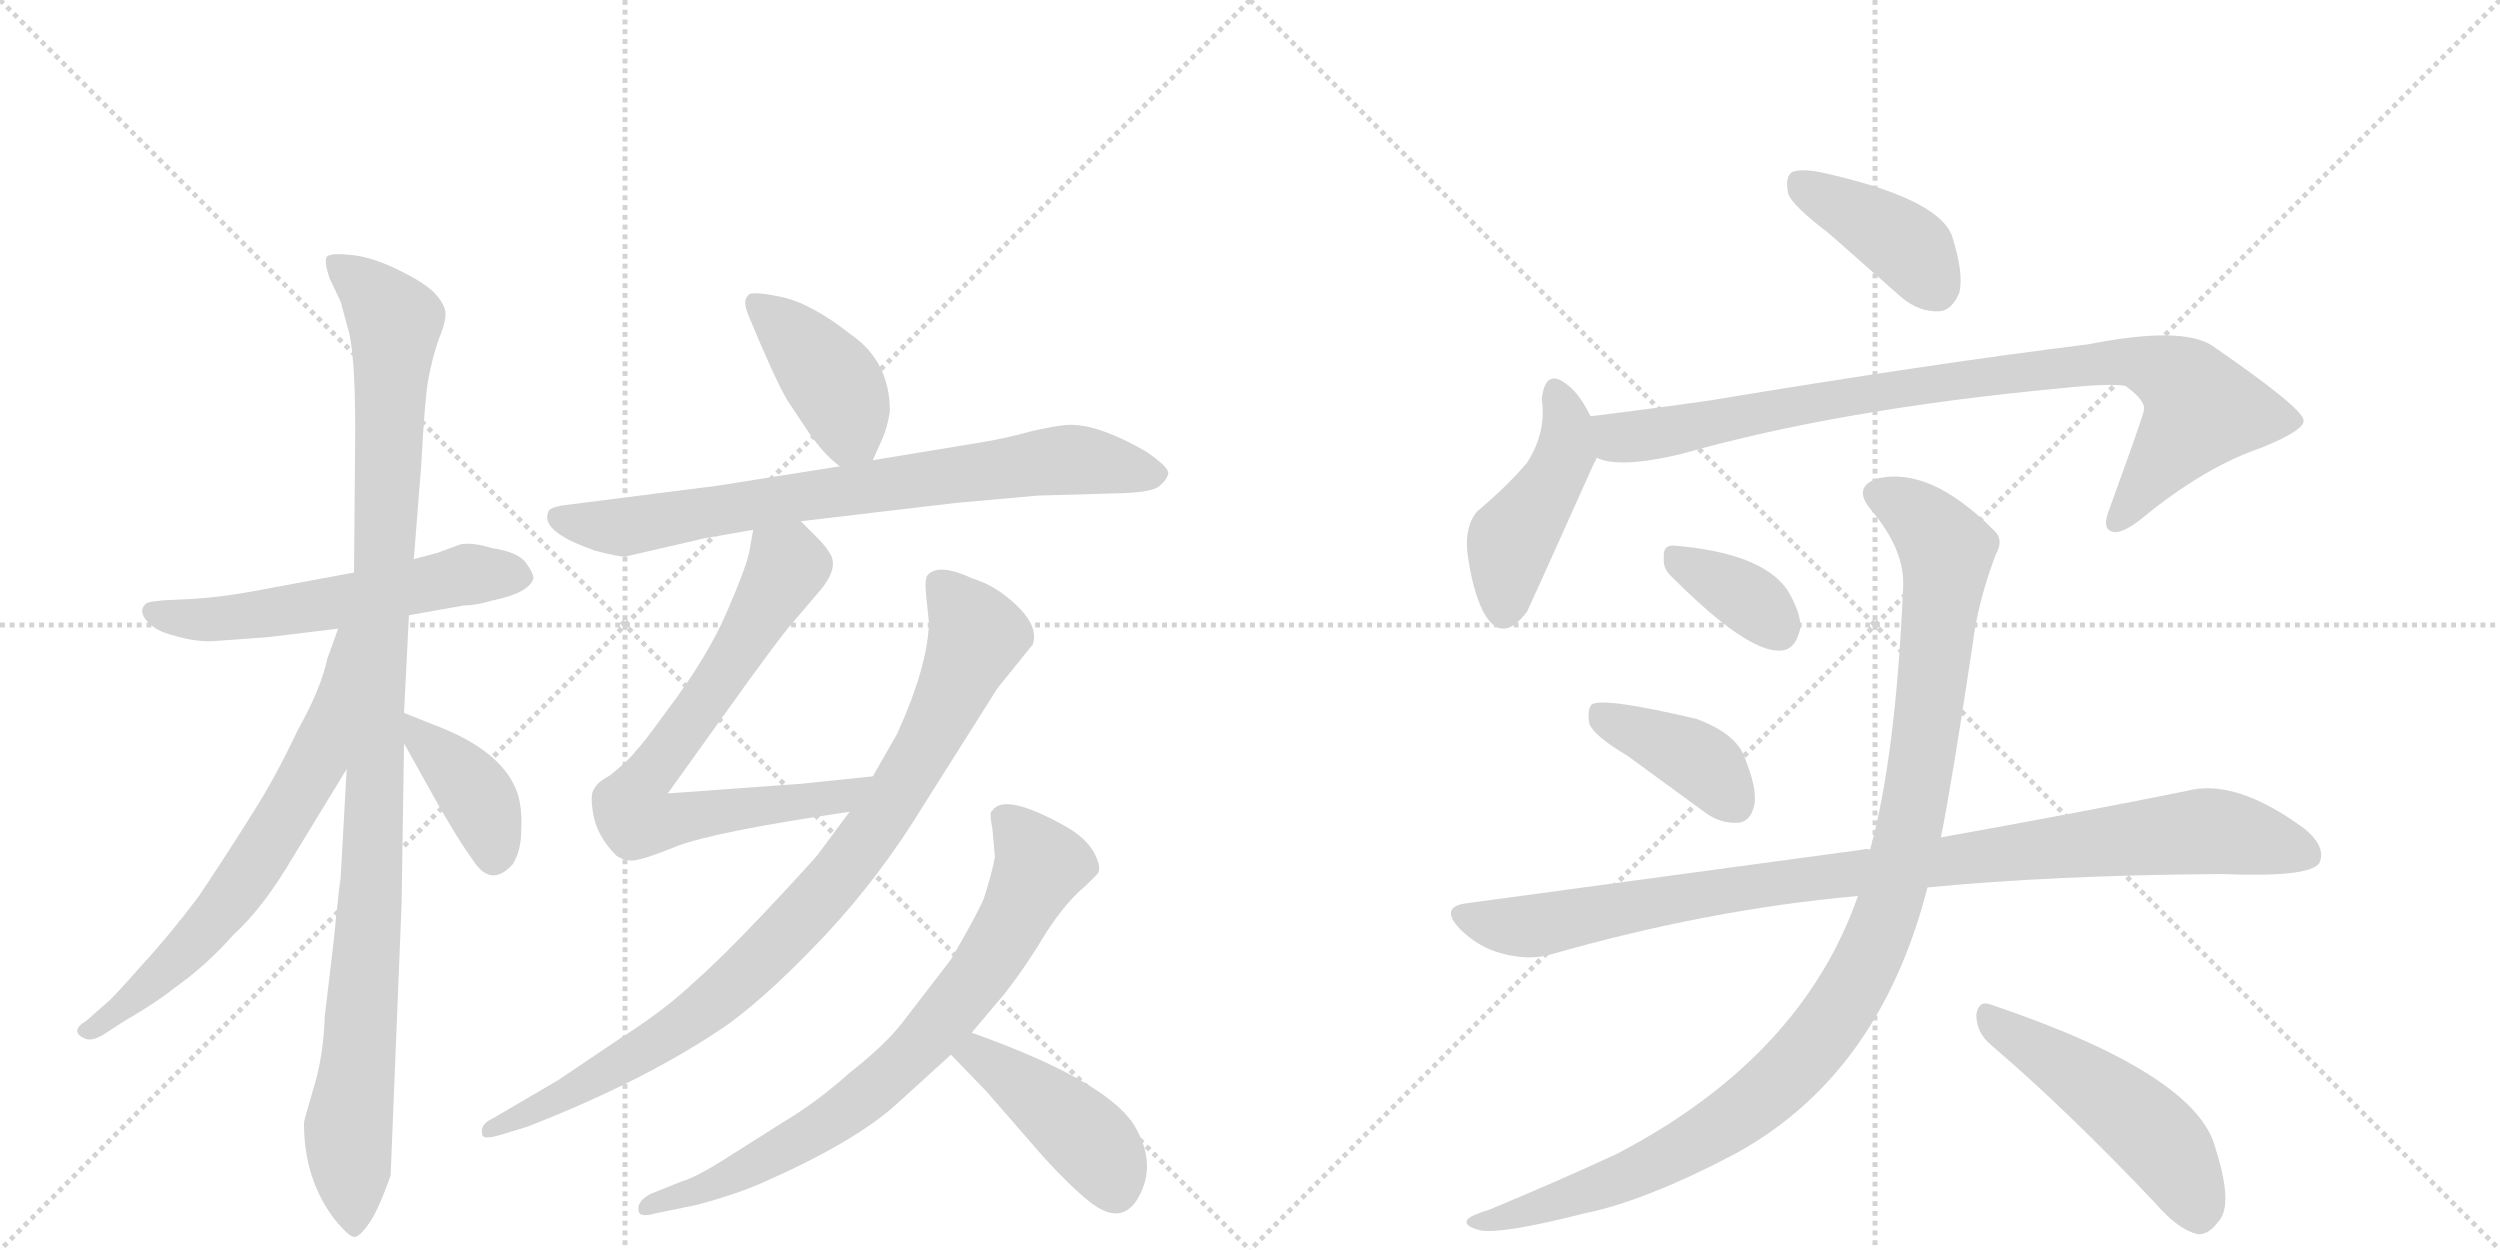 <svg version="1.1" viewBox="0 0 2048 1024" xmlns="http://www.w3.org/2000/svg">
  <g stroke="lightgray" stroke-dasharray="1,1" stroke-width="1" transform="scale(4, 4)">
    <line x1="0" y1="0" x2="256" y2="256"></line>
    <line x1="256" y1="0" x2="0" y2="256"></line>
    <line x1="128" y1="0" x2="128" y2="256"></line>
    <line x1="0" y1="128" x2="256" y2="128"></line>
    <line x1="256" y1="0" x2="512" y2="256"></line>
    <line x1="512" y1="0" x2="256" y2="256"></line>
    <line x1="384" y1="0" x2="384" y2="256"></line>
    <line x1="256" y1="128" x2="512" y2="128"></line>
  </g>
<g transform="scale(1, -1) translate(0, -850)">
   <style type="text/css">
    @keyframes keyframes0 {
      from {
       stroke: black;
       stroke-dashoffset: 560;
       stroke-width: 128;
       }
       65% {
       animation-timing-function: step-end;
       stroke: black;
       stroke-dashoffset: 0;
       stroke-width: 128;
       }
       to {
       stroke: black;
       stroke-width: 1024;
       }
       }
       #make-me-a-hanzi-animation-0 {
         animation: keyframes0 0.706s both;
         animation-delay: 0s;
         animation-timing-function: linear;
       }
    @keyframes keyframes1 {
      from {
       stroke: black;
       stroke-dashoffset: 1069;
       stroke-width: 128;
       }
       78% {
       animation-timing-function: step-end;
       stroke: black;
       stroke-dashoffset: 0;
       stroke-width: 128;
       }
       to {
       stroke: black;
       stroke-width: 1024;
       }
       }
       #make-me-a-hanzi-animation-1 {
         animation: keyframes1 1.12s both;
         animation-delay: 0.706s;
         animation-timing-function: linear;
       }
    @keyframes keyframes2 {
      from {
       stroke: black;
       stroke-dashoffset: 652;
       stroke-width: 128;
       }
       68% {
       animation-timing-function: step-end;
       stroke: black;
       stroke-dashoffset: 0;
       stroke-width: 128;
       }
       to {
       stroke: black;
       stroke-width: 1024;
       }
       }
       #make-me-a-hanzi-animation-2 {
         animation: keyframes2 0.781s both;
         animation-delay: 1.826s;
         animation-timing-function: linear;
       }
    @keyframes keyframes3 {
      from {
       stroke: black;
       stroke-dashoffset: 388;
       stroke-width: 128;
       }
       56% {
       animation-timing-function: step-end;
       stroke: black;
       stroke-dashoffset: 0;
       stroke-width: 128;
       }
       to {
       stroke: black;
       stroke-width: 1024;
       }
       }
       #make-me-a-hanzi-animation-3 {
         animation: keyframes3 0.566s both;
         animation-delay: 2.606s;
         animation-timing-function: linear;
       }
    @keyframes keyframes4 {
      from {
       stroke: black;
       stroke-dashoffset: 407;
       stroke-width: 128;
       }
       57% {
       animation-timing-function: step-end;
       stroke: black;
       stroke-dashoffset: 0;
       stroke-width: 128;
       }
       to {
       stroke: black;
       stroke-width: 1024;
       }
       }
       #make-me-a-hanzi-animation-4 {
         animation: keyframes4 0.581s both;
         animation-delay: 3.172s;
         animation-timing-function: linear;
       }
    @keyframes keyframes5 {
      from {
       stroke: black;
       stroke-dashoffset: 751;
       stroke-width: 128;
       }
       71% {
       animation-timing-function: step-end;
       stroke: black;
       stroke-dashoffset: 0;
       stroke-width: 128;
       }
       to {
       stroke: black;
       stroke-width: 1024;
       }
       }
       #make-me-a-hanzi-animation-5 {
         animation: keyframes5 0.861s both;
         animation-delay: 3.753s;
         animation-timing-function: linear;
       }
    @keyframes keyframes6 {
      from {
       stroke: black;
       stroke-dashoffset: 726;
       stroke-width: 128;
       }
       70% {
       animation-timing-function: step-end;
       stroke: black;
       stroke-dashoffset: 0;
       stroke-width: 128;
       }
       to {
       stroke: black;
       stroke-width: 1024;
       }
       }
       #make-me-a-hanzi-animation-6 {
         animation: keyframes6 0.841s both;
         animation-delay: 4.614s;
         animation-timing-function: linear;
       }
    @keyframes keyframes7 {
      from {
       stroke: black;
       stroke-dashoffset: 894;
       stroke-width: 128;
       }
       74% {
       animation-timing-function: step-end;
       stroke: black;
       stroke-dashoffset: 0;
       stroke-width: 128;
       }
       to {
       stroke: black;
       stroke-width: 1024;
       }
       }
       #make-me-a-hanzi-animation-7 {
         animation: keyframes7 0.978s both;
         animation-delay: 5.455s;
         animation-timing-function: linear;
       }
    @keyframes keyframes8 {
      from {
       stroke: black;
       stroke-dashoffset: 744;
       stroke-width: 128;
       }
       71% {
       animation-timing-function: step-end;
       stroke: black;
       stroke-dashoffset: 0;
       stroke-width: 128;
       }
       to {
       stroke: black;
       stroke-width: 1024;
       }
       }
       #make-me-a-hanzi-animation-8 {
         animation: keyframes8 0.855s both;
         animation-delay: 6.433s;
         animation-timing-function: linear;
       }
    @keyframes keyframes9 {
      from {
       stroke: black;
       stroke-dashoffset: 429;
       stroke-width: 128;
       }
       58% {
       animation-timing-function: step-end;
       stroke: black;
       stroke-dashoffset: 0;
       stroke-width: 128;
       }
       to {
       stroke: black;
       stroke-width: 1024;
       }
       }
       #make-me-a-hanzi-animation-9 {
         animation: keyframes9 0.599s both;
         animation-delay: 7.288s;
         animation-timing-function: linear;
       }
    @keyframes keyframes10 {
      from {
       stroke: black;
       stroke-dashoffset: 399;
       stroke-width: 128;
       }
       56% {
       animation-timing-function: step-end;
       stroke: black;
       stroke-dashoffset: 0;
       stroke-width: 128;
       }
       to {
       stroke: black;
       stroke-width: 1024;
       }
       }
       #make-me-a-hanzi-animation-10 {
         animation: keyframes10 0.575s both;
         animation-delay: 7.887s;
         animation-timing-function: linear;
       }
    @keyframes keyframes11 {
      from {
       stroke: black;
       stroke-dashoffset: 447;
       stroke-width: 128;
       }
       59% {
       animation-timing-function: step-end;
       stroke: black;
       stroke-dashoffset: 0;
       stroke-width: 128;
       }
       to {
       stroke: black;
       stroke-width: 1024;
       }
       }
       #make-me-a-hanzi-animation-11 {
         animation: keyframes11 0.614s both;
         animation-delay: 8.462s;
         animation-timing-function: linear;
       }
    @keyframes keyframes12 {
      from {
       stroke: black;
       stroke-dashoffset: 887;
       stroke-width: 128;
       }
       74% {
       animation-timing-function: step-end;
       stroke: black;
       stroke-dashoffset: 0;
       stroke-width: 128;
       }
       to {
       stroke: black;
       stroke-width: 1024;
       }
       }
       #make-me-a-hanzi-animation-12 {
         animation: keyframes12 0.972s both;
         animation-delay: 9.076s;
         animation-timing-function: linear;
       }
    @keyframes keyframes13 {
      from {
       stroke: black;
       stroke-dashoffset: 354;
       stroke-width: 128;
       }
       54% {
       animation-timing-function: step-end;
       stroke: black;
       stroke-dashoffset: 0;
       stroke-width: 128;
       }
       to {
       stroke: black;
       stroke-width: 1024;
       }
       }
       #make-me-a-hanzi-animation-13 {
         animation: keyframes13 0.538s both;
         animation-delay: 10.048s;
         animation-timing-function: linear;
       }
    @keyframes keyframes14 {
      from {
       stroke: black;
       stroke-dashoffset: 396;
       stroke-width: 128;
       }
       56% {
       animation-timing-function: step-end;
       stroke: black;
       stroke-dashoffset: 0;
       stroke-width: 128;
       }
       to {
       stroke: black;
       stroke-width: 1024;
       }
       }
       #make-me-a-hanzi-animation-14 {
         animation: keyframes14 0.572s both;
         animation-delay: 10.586s;
         animation-timing-function: linear;
       }
    @keyframes keyframes15 {
      from {
       stroke: black;
       stroke-dashoffset: 956;
       stroke-width: 128;
       }
       76% {
       animation-timing-function: step-end;
       stroke: black;
       stroke-dashoffset: 0;
       stroke-width: 128;
       }
       to {
       stroke: black;
       stroke-width: 1024;
       }
       }
       #make-me-a-hanzi-animation-15 {
         animation: keyframes15 1.028s both;
         animation-delay: 11.158s;
         animation-timing-function: linear;
       }
    @keyframes keyframes16 {
      from {
       stroke: black;
       stroke-dashoffset: 1071;
       stroke-width: 128;
       }
       78% {
       animation-timing-function: step-end;
       stroke: black;
       stroke-dashoffset: 0;
       stroke-width: 128;
       }
       to {
       stroke: black;
       stroke-width: 1024;
       }
       }
       #make-me-a-hanzi-animation-16 {
         animation: keyframes16 1.122s both;
         animation-delay: 12.186s;
         animation-timing-function: linear;
       }
    @keyframes keyframes17 {
      from {
       stroke: black;
       stroke-dashoffset: 494;
       stroke-width: 128;
       }
       62% {
       animation-timing-function: step-end;
       stroke: black;
       stroke-dashoffset: 0;
       stroke-width: 128;
       }
       to {
       stroke: black;
       stroke-width: 1024;
       }
       }
       #make-me-a-hanzi-animation-17 {
         animation: keyframes17 0.652s both;
         animation-delay: 13.308s;
         animation-timing-function: linear;
       }
</style>
<path d="M 335 346 L 380 354 Q 390 354 403 358 Q 433 364 437 376 Q 437 381 430 390 Q 423 398 403 401 Q 387 406 377 404 L 358 397 L 339 392 L 290 381 L 220 368 Q 180 360 150 359 Q 120 358 119 355 Q 114 350 119 343 Q 124 336 134 332 Q 160 323 178 325 L 219 328 L 277 335 L 335 346 Z" fill="lightgray"></path> 
<path d="M 320 -113 L 329 110 L 331 241 L 331 266 L 335 346 L 339 392 L 345 468 Q 348 524 351 540 Q 354 556 359 571 Q 365 585 365 593 Q 365 600 356 610 Q 347 619 326 629 Q 306 639 289 641 Q 272 643 268 640 Q 265 637 270 622 L 279 603 L 285 581 Q 291 562 291 497 L 290 381 L 284 220 L 279 130 Q 278 126 273 76 L 266 17 Q 265 -15 257 -41 Q 249 -68 249 -70 Q 249 -117 275 -150 Q 285 -162 289 -163 Q 293 -165 301 -154 Q 309 -144 320 -113 Z" fill="lightgray"></path> 
<path d="M 277 335 L 268 310 Q 263 286 244 252 Q 225 212 207 184 Q 189 155 163 116 Q 139 84 115 58 Q 92 32 88 29 L 71 14 Q 56 5 70 -1 Q 75 -3 84 2 L 101 13 Q 130 30 142 40 Q 169 59 191 84 Q 213 104 234 138 L 284 220 C 369 360 287 363 277 335 Z" fill="lightgray"></path> 
<path d="M 331 241 L 360 189 Q 378 158 387 146 Q 402 122 420 142 Q 427 153 427 170 Q 428 187 424 200 Q 412 235 356 256 L 331 266 C 313 273 316 267 331 241 Z" fill="lightgray"></path> 
<path d="M 715 473 L 723 491 Q 727 500 729 513 Q 729 554 697 576 Q 664 602 639 607 Q 614 612 613 608 Q 608 604 613 592 Q 634 541 645 522 L 665 492 Q 678 475 688 468 C 706 454 706 454 715 473 Z" fill="lightgray"></path> 
<path d="M 656 423 L 783 438 L 850 444 L 920 446 Q 945 447 950 452 Q 956 457 957 462 Q 958 467 939 480 Q 901 502 877 502 Q 868 502 846 497 Q 824 491 806 488 L 715 473 L 688 468 L 587 452 L 461 436 Q 449 434 449 430 Q 445 420 462 410 Q 468 406 487 399 Q 506 394 512 394 L 577 409 L 617 416 L 656 423 Z" fill="lightgray"></path> 
<path d="M 617 416 L 614 399 Q 612 387 596 350 Q 580 312 545 266 Q 527 241 521 235 Q 516 228 500 215 Q 489 209 487 204 Q 483 200 486 183 Q 489 165 505 149 Q 509 146 516 145 Q 523 144 555 157 Q 587 169 696 185 C 726 189 745 217 715 214 L 657 208 L 547 200 L 613 292 Q 637 325 646 336 L 669 363 Q 689 385 679 398 Q 676 403 669 410 L 656 423 C 635 444 622 446 617 416 Z" fill="lightgray"></path> 
<path d="M 696 185 L 670 150 Q 658 136 624 100 Q 590 64 567 44 Q 545 23 509 0 L 457 -35 L 404 -66 Q 393 -71 395 -79 Q 395 -84 409 -80 L 432 -73 Q 532 -34 598 12 Q 633 38 677 85 Q 721 132 757 191 L 817 286 L 846 322 Q 852 339 826 360 Q 813 371 797 376 Q 769 389 760 379 Q 757 376 759 359 L 761 340 Q 760 304 735 249 L 715 214 L 696 185 Z" fill="lightgray"></path> 
<path d="M 813 171 L 815 148 Q 813 136 806 114 Q 800 100 779 64 L 739 12 Q 725 -6 697 -28 Q 669 -53 642 -69 L 593 -100 Q 571 -114 558 -118 L 533 -128 Q 522 -134 523 -141 Q 523 -148 537 -144 L 571 -137 Q 601 -129 622 -120 Q 700 -86 735 -54 L 779 -14 L 796 4 L 823 36 Q 841 59 857 86 Q 874 112 889 124 L 899 134 Q 903 139 896 152 Q 889 164 873 173 Q 823 201 813 186 Q 810 185 813 171 Z" fill="lightgray"></path> 
<path d="M 779 -14 L 808 -44 L 855 -98 Q 877 -122 892 -134 Q 918 -155 932 -132 Q 949 -103 928 -70 Q 903 -34 796 4 C 768 14 758 8 779 -14 Z" fill="lightgray"></path> 
<path d="M 1498 659 L 1557 607 Q 1572 594 1589 595 Q 1599 596 1605 610 Q 1609 626 1599 657 Q 1587 688 1491 709 Q 1475 712 1468 709 Q 1462 705 1465 691 Q 1469 681 1498 659 Z" fill="lightgray"></path> 
<path d="M 1303 509 Q 1294 527 1285 534 Q 1266 550 1263 523 Q 1267 496 1251 471 Q 1235 452 1210 431 Q 1200 419 1202 398 Q 1206 367 1215 349 Q 1230 321 1251 349 Q 1254 355 1306 471 Q 1307 472 1308 475 C 1314 488 1314 488 1303 509 Z" fill="lightgray"></path> 
<path d="M 1308 475 Q 1326 466 1377 478 Q 1507 515 1689 532 Q 1726 536 1741 534 Q 1759 521 1756 513 Q 1756 510 1728 433 Q 1722 418 1729 415 Q 1736 411 1753 424 Q 1805 467 1852 483 Q 1889 498 1887 506 Q 1886 516 1812 567 Q 1787 583 1711 568 Q 1582 552 1401 522 Q 1352 515 1303 509 C 1273 505 1279 481 1308 475 Z" fill="lightgray"></path> 
<path d="M 1370 377 Q 1431 316 1458 317 Q 1471 317 1475 336 Q 1475 349 1464 367 Q 1443 397 1372 403 Q 1362 404 1363 393 Q 1362 384 1370 377 Z" fill="lightgray"></path> 
<path d="M 1333 231 L 1396 185 Q 1409 175 1424 176 Q 1434 177 1437 190 Q 1440 203 1429 230 Q 1422 249 1390 261 Q 1314 279 1304 273 Q 1300 269 1302 257 Q 1306 247 1333 231 Z" fill="lightgray"></path> 
<path d="M 1579 123 Q 1681 133 1820 134 Q 1892 131 1900 143 Q 1906 156 1888 171 Q 1831 213 1791 202 Q 1712 186 1590 164 L 1532 154 Q 1529 155 1526 154 L 1201 110 Q 1179 107 1196 89 Q 1211 74 1230 69 Q 1252 63 1270 68 Q 1399 105 1522 116 L 1579 123 Z" fill="lightgray"></path> 
<path d="M 1522 116 Q 1476 -16 1325 -95 Q 1280 -116 1220 -141 Q 1207 -145 1203 -148 Q 1197 -154 1213 -158 Q 1231 -161 1298 -144 Q 1347 -134 1418 -97 Q 1539 -33 1579 123 L 1590 164 Q 1599 209 1616 322 Q 1620 356 1635 396 Q 1642 408 1633 416 Q 1581 468 1538 458 Q 1517 451 1533 432 Q 1561 399 1559 368 Q 1553 230 1532 154 L 1522 116 Z" fill="lightgray"></path> 
<path d="M 1631 -6 Q 1692 -58 1766 -136 Q 1784 -157 1800 -161 Q 1809 -162 1817 -151 Q 1830 -138 1815 -91 Q 1800 -30 1631 27 Q 1621 31 1619 19 Q 1619 4 1631 -6 Z" fill="lightgray"></path> 
      <clipPath id="make-me-a-hanzi-clip-0">
      <path d="M 335 346 L 380 354 Q 390 354 403 358 Q 433 364 437 376 Q 437 381 430 390 Q 423 398 403 401 Q 387 406 377 404 L 358 397 L 339 392 L 290 381 L 220 368 Q 180 360 150 359 Q 120 358 119 355 Q 114 350 119 343 Q 124 336 134 332 Q 160 323 178 325 L 219 328 L 277 335 L 335 346 Z" fill="lightgray"></path>
      </clipPath>
      <path clip-path="url(#make-me-a-hanzi-clip-0)" d="M 125 349 L 184 343 L 381 379 L 425 379 " fill="none" id="make-me-a-hanzi-animation-0" stroke-dasharray="432 864" stroke-linecap="round"></path>

      <clipPath id="make-me-a-hanzi-clip-1">
      <path d="M 320 -113 L 329 110 L 331 241 L 331 266 L 335 346 L 339 392 L 345 468 Q 348 524 351 540 Q 354 556 359 571 Q 365 585 365 593 Q 365 600 356 610 Q 347 619 326 629 Q 306 639 289 641 Q 272 643 268 640 Q 265 637 270 622 L 279 603 L 285 581 Q 291 562 291 497 L 290 381 L 284 220 L 279 130 Q 278 126 273 76 L 266 17 Q 265 -15 257 -41 Q 249 -68 249 -70 Q 249 -117 275 -150 Q 285 -162 289 -163 Q 293 -165 301 -154 Q 309 -144 320 -113 Z" fill="lightgray"></path>
      </clipPath>
      <path clip-path="url(#make-me-a-hanzi-clip-1)" d="M 273 636 L 300 615 L 323 586 L 305 132 L 285 -76 L 291 -154 " fill="none" id="make-me-a-hanzi-animation-1" stroke-dasharray="941 1882" stroke-linecap="round"></path>

      <clipPath id="make-me-a-hanzi-clip-2">
      <path d="M 277 335 L 268 310 Q 263 286 244 252 Q 225 212 207 184 Q 189 155 163 116 Q 139 84 115 58 Q 92 32 88 29 L 71 14 Q 56 5 70 -1 Q 75 -3 84 2 L 101 13 Q 130 30 142 40 Q 169 59 191 84 Q 213 104 234 138 L 284 220 C 369 360 287 363 277 335 Z" fill="lightgray"></path>
      </clipPath>
      <path clip-path="url(#make-me-a-hanzi-clip-2)" d="M 284 330 L 260 227 L 210 144 L 147 66 L 76 6 " fill="none" id="make-me-a-hanzi-animation-2" stroke-dasharray="524 1048" stroke-linecap="round"></path>

      <clipPath id="make-me-a-hanzi-clip-3">
      <path d="M 331 241 L 360 189 Q 378 158 387 146 Q 402 122 420 142 Q 427 153 427 170 Q 428 187 424 200 Q 412 235 356 256 L 331 266 C 313 273 316 267 331 241 Z" fill="lightgray"></path>
      </clipPath>
      <path clip-path="url(#make-me-a-hanzi-clip-3)" d="M 336 260 L 394 193 L 405 151 " fill="none" id="make-me-a-hanzi-animation-3" stroke-dasharray="260 520" stroke-linecap="round"></path>

      <clipPath id="make-me-a-hanzi-clip-4">
      <path d="M 715 473 L 723 491 Q 727 500 729 513 Q 729 554 697 576 Q 664 602 639 607 Q 614 612 613 608 Q 608 604 613 592 Q 634 541 645 522 L 665 492 Q 678 475 688 468 C 706 454 706 454 715 473 Z" fill="lightgray"></path>
      </clipPath>
      <path clip-path="url(#make-me-a-hanzi-clip-4)" d="M 618 602 L 683 536 L 706 482 " fill="none" id="make-me-a-hanzi-animation-4" stroke-dasharray="279 558" stroke-linecap="round"></path>

      <clipPath id="make-me-a-hanzi-clip-5">
      <path d="M 656 423 L 783 438 L 850 444 L 920 446 Q 945 447 950 452 Q 956 457 957 462 Q 958 467 939 480 Q 901 502 877 502 Q 868 502 846 497 Q 824 491 806 488 L 715 473 L 688 468 L 587 452 L 461 436 Q 449 434 449 430 Q 445 420 462 410 Q 468 406 487 399 Q 506 394 512 394 L 577 409 L 617 416 L 656 423 Z" fill="lightgray"></path>
      </clipPath>
      <path clip-path="url(#make-me-a-hanzi-clip-5)" d="M 458 426 L 511 418 L 861 473 L 947 461 " fill="none" id="make-me-a-hanzi-animation-5" stroke-dasharray="623 1246" stroke-linecap="round"></path>

      <clipPath id="make-me-a-hanzi-clip-6">
      <path d="M 617 416 L 614 399 Q 612 387 596 350 Q 580 312 545 266 Q 527 241 521 235 Q 516 228 500 215 Q 489 209 487 204 Q 483 200 486 183 Q 489 165 505 149 Q 509 146 516 145 Q 523 144 555 157 Q 587 169 696 185 C 726 189 745 217 715 214 L 657 208 L 547 200 L 613 292 Q 637 325 646 336 L 669 363 Q 689 385 679 398 Q 676 403 669 410 L 656 423 C 635 444 622 446 617 416 Z" fill="lightgray"></path>
      </clipPath>
      <path clip-path="url(#make-me-a-hanzi-clip-6)" d="M 625 410 L 645 387 L 601 311 L 522 203 L 518 186 L 522 179 L 537 176 L 683 195 L 708 212 " fill="none" id="make-me-a-hanzi-animation-6" stroke-dasharray="598 1196" stroke-linecap="round"></path>

      <clipPath id="make-me-a-hanzi-clip-7">
      <path d="M 696 185 L 670 150 Q 658 136 624 100 Q 590 64 567 44 Q 545 23 509 0 L 457 -35 L 404 -66 Q 393 -71 395 -79 Q 395 -84 409 -80 L 432 -73 Q 532 -34 598 12 Q 633 38 677 85 Q 721 132 757 191 L 817 286 L 846 322 Q 852 339 826 360 Q 813 371 797 376 Q 769 389 760 379 Q 757 376 759 359 L 761 340 Q 760 304 735 249 L 715 214 L 696 185 Z" fill="lightgray"></path>
      </clipPath>
      <path clip-path="url(#make-me-a-hanzi-clip-7)" d="M 768 373 L 800 329 L 769 258 L 683 127 L 642 82 L 559 10 L 482 -37 L 402 -74 " fill="none" id="make-me-a-hanzi-animation-7" stroke-dasharray="766 1532" stroke-linecap="round"></path>

      <clipPath id="make-me-a-hanzi-clip-8">
      <path d="M 813 171 L 815 148 Q 813 136 806 114 Q 800 100 779 64 L 739 12 Q 725 -6 697 -28 Q 669 -53 642 -69 L 593 -100 Q 571 -114 558 -118 L 533 -128 Q 522 -134 523 -141 Q 523 -148 537 -144 L 571 -137 Q 601 -129 622 -120 Q 700 -86 735 -54 L 779 -14 L 796 4 L 823 36 Q 841 59 857 86 Q 874 112 889 124 L 899 134 Q 903 139 896 152 Q 889 164 873 173 Q 823 201 813 186 Q 810 185 813 171 Z" fill="lightgray"></path>
      </clipPath>
      <path clip-path="url(#make-me-a-hanzi-clip-8)" d="M 823 179 L 852 141 L 814 69 L 748 -13 L 700 -55 L 654 -85 L 600 -114 L 531 -140 " fill="none" id="make-me-a-hanzi-animation-8" stroke-dasharray="616 1232" stroke-linecap="round"></path>

      <clipPath id="make-me-a-hanzi-clip-9">
      <path d="M 779 -14 L 808 -44 L 855 -98 Q 877 -122 892 -134 Q 918 -155 932 -132 Q 949 -103 928 -70 Q 903 -34 796 4 C 768 14 758 8 779 -14 Z" fill="lightgray"></path>
      </clipPath>
      <path clip-path="url(#make-me-a-hanzi-clip-9)" d="M 789 -14 L 802 -14 L 881 -73 L 906 -101 L 914 -124 " fill="none" id="make-me-a-hanzi-animation-9" stroke-dasharray="301 602" stroke-linecap="round"></path>

      <clipPath id="make-me-a-hanzi-clip-10">
      <path d="M 1498 659 L 1557 607 Q 1572 594 1589 595 Q 1599 596 1605 610 Q 1609 626 1599 657 Q 1587 688 1491 709 Q 1475 712 1468 709 Q 1462 705 1465 691 Q 1469 681 1498 659 Z" fill="lightgray"></path>
      </clipPath>
      <path clip-path="url(#make-me-a-hanzi-clip-10)" d="M 1474 701 L 1563 648 L 1585 615 " fill="none" id="make-me-a-hanzi-animation-10" stroke-dasharray="271 542" stroke-linecap="round"></path>

      <clipPath id="make-me-a-hanzi-clip-11">
      <path d="M 1303 509 Q 1294 527 1285 534 Q 1266 550 1263 523 Q 1267 496 1251 471 Q 1235 452 1210 431 Q 1200 419 1202 398 Q 1206 367 1215 349 Q 1230 321 1251 349 Q 1254 355 1306 471 Q 1307 472 1308 475 C 1314 488 1314 488 1303 509 Z" fill="lightgray"></path>
      </clipPath>
      <path clip-path="url(#make-me-a-hanzi-clip-11)" d="M 1274 528 L 1283 508 L 1282 479 L 1267 446 L 1237 405 L 1232 352 " fill="none" id="make-me-a-hanzi-animation-11" stroke-dasharray="319 638" stroke-linecap="round"></path>

      <clipPath id="make-me-a-hanzi-clip-12">
      <path d="M 1308 475 Q 1326 466 1377 478 Q 1507 515 1689 532 Q 1726 536 1741 534 Q 1759 521 1756 513 Q 1756 510 1728 433 Q 1722 418 1729 415 Q 1736 411 1753 424 Q 1805 467 1852 483 Q 1889 498 1887 506 Q 1886 516 1812 567 Q 1787 583 1711 568 Q 1582 552 1401 522 Q 1352 515 1303 509 C 1273 505 1279 481 1308 475 Z" fill="lightgray"></path>
      </clipPath>
      <path clip-path="url(#make-me-a-hanzi-clip-12)" d="M 1311 504 L 1334 491 L 1515 526 L 1743 555 L 1783 540 L 1798 526 L 1802 511 L 1734 422 " fill="none" id="make-me-a-hanzi-animation-12" stroke-dasharray="759 1518" stroke-linecap="round"></path>

      <clipPath id="make-me-a-hanzi-clip-13">
      <path d="M 1370 377 Q 1431 316 1458 317 Q 1471 317 1475 336 Q 1475 349 1464 367 Q 1443 397 1372 403 Q 1362 404 1363 393 Q 1362 384 1370 377 Z" fill="lightgray"></path>
      </clipPath>
      <path clip-path="url(#make-me-a-hanzi-clip-13)" d="M 1376 391 L 1421 367 L 1456 336 " fill="none" id="make-me-a-hanzi-animation-13" stroke-dasharray="226 452" stroke-linecap="round"></path>

      <clipPath id="make-me-a-hanzi-clip-14">
      <path d="M 1333 231 L 1396 185 Q 1409 175 1424 176 Q 1434 177 1437 190 Q 1440 203 1429 230 Q 1422 249 1390 261 Q 1314 279 1304 273 Q 1300 269 1302 257 Q 1306 247 1333 231 Z" fill="lightgray"></path>
      </clipPath>
      <path clip-path="url(#make-me-a-hanzi-clip-14)" d="M 1308 268 L 1385 231 L 1422 191 " fill="none" id="make-me-a-hanzi-animation-14" stroke-dasharray="268 536" stroke-linecap="round"></path>

      <clipPath id="make-me-a-hanzi-clip-15">
      <path d="M 1579 123 Q 1681 133 1820 134 Q 1892 131 1900 143 Q 1906 156 1888 171 Q 1831 213 1791 202 Q 1712 186 1590 164 L 1532 154 Q 1529 155 1526 154 L 1201 110 Q 1179 107 1196 89 Q 1211 74 1230 69 Q 1252 63 1270 68 Q 1399 105 1522 116 L 1579 123 Z" fill="lightgray"></path>
      </clipPath>
      <path clip-path="url(#make-me-a-hanzi-clip-15)" d="M 1199 99 L 1252 91 L 1459 128 L 1803 169 L 1891 150 " fill="none" id="make-me-a-hanzi-animation-15" stroke-dasharray="828 1656" stroke-linecap="round"></path>

      <clipPath id="make-me-a-hanzi-clip-16">
      <path d="M 1522 116 Q 1476 -16 1325 -95 Q 1280 -116 1220 -141 Q 1207 -145 1203 -148 Q 1197 -154 1213 -158 Q 1231 -161 1298 -144 Q 1347 -134 1418 -97 Q 1539 -33 1579 123 L 1590 164 Q 1599 209 1616 322 Q 1620 356 1635 396 Q 1642 408 1633 416 Q 1581 468 1538 458 Q 1517 451 1533 432 Q 1561 399 1559 368 Q 1553 230 1532 154 L 1522 116 Z" fill="lightgray"></path>
      </clipPath>
      <path clip-path="url(#make-me-a-hanzi-clip-16)" d="M 1540 444 L 1581 418 L 1590 407 L 1594 383 L 1565 173 L 1542 90 L 1523 49 L 1465 -29 L 1399 -80 L 1284 -133 L 1209 -152 " fill="none" id="make-me-a-hanzi-animation-16" stroke-dasharray="943 1886" stroke-linecap="round"></path>

      <clipPath id="make-me-a-hanzi-clip-17">
      <path d="M 1631 -6 Q 1692 -58 1766 -136 Q 1784 -157 1800 -161 Q 1809 -162 1817 -151 Q 1830 -138 1815 -91 Q 1800 -30 1631 27 Q 1621 31 1619 19 Q 1619 4 1631 -6 Z" fill="lightgray"></path>
      </clipPath>
      <path clip-path="url(#make-me-a-hanzi-clip-17)" d="M 1631 14 L 1757 -73 L 1780 -98 L 1801 -144 " fill="none" id="make-me-a-hanzi-animation-17" stroke-dasharray="366 732" stroke-linecap="round"></path>

</g>
</svg>
